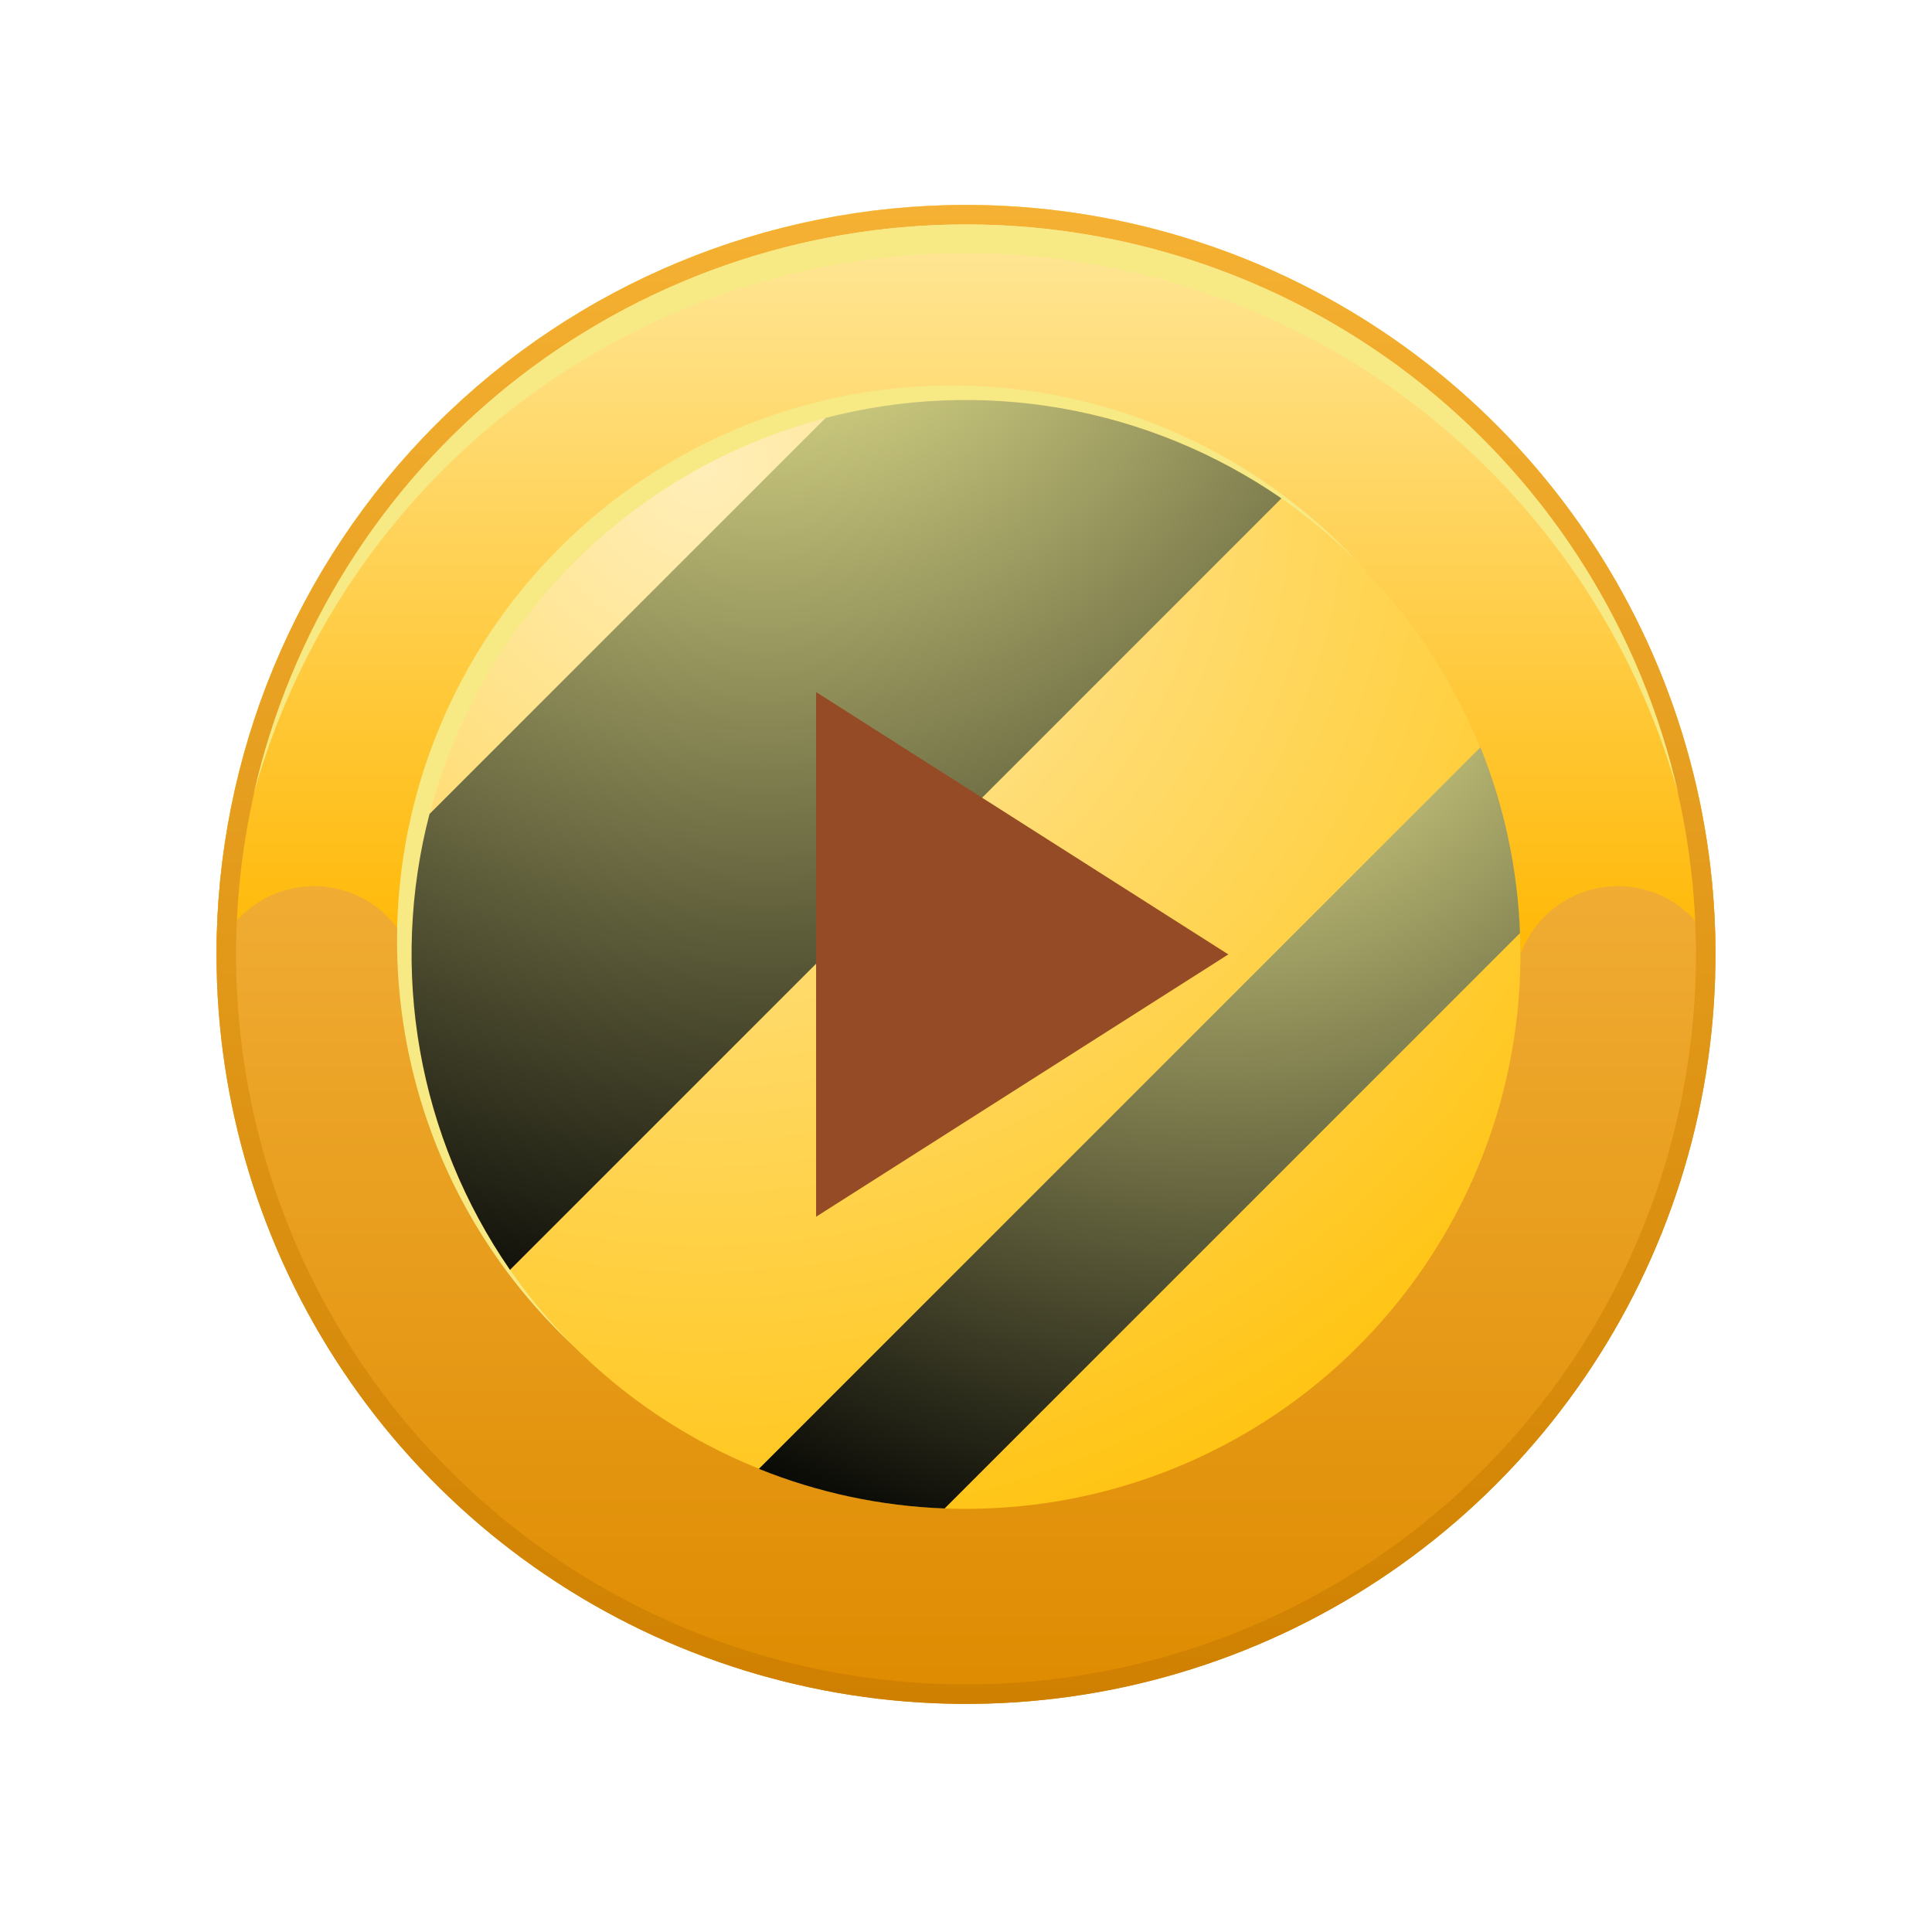 <svg width="58" height="58" viewBox="0 0 58 58" fill="none" xmlns="http://www.w3.org/2000/svg">
<g filter="url(#filter0_d_379_2793)">
<path fill-rule="evenodd" clip-rule="evenodd" d="M29 6.152C33.45 6.152 37.8 7.472 41.5 9.944C45.2 12.416 48.084 15.931 49.787 20.042C51.49 24.153 51.936 28.677 51.068 33.042C50.199 37.406 48.056 41.415 44.91 44.562C41.763 47.709 37.754 49.852 33.389 50.72C29.025 51.588 24.501 51.142 20.39 49.44C16.278 47.737 12.764 44.853 10.292 41.153C7.82 37.453 6.5 33.102 6.5 28.652C6.5 22.685 8.871 16.962 13.09 12.742C17.31 8.523 23.033 6.152 29 6.152Z" fill="url(#paint0_linear_379_2793)"/>
<path fill-rule="evenodd" clip-rule="evenodd" d="M12.355 28.652C12.355 24.238 14.109 20.004 17.23 16.883C20.352 13.761 24.585 12.008 29 12.008C33.414 12.008 37.648 13.761 40.769 16.883C43.891 20.004 45.644 24.238 45.644 28.652C45.864 28.052 46.262 27.533 46.786 27.167C47.309 26.801 47.933 26.604 48.572 26.604C49.211 26.604 49.835 26.801 50.359 27.167C50.882 27.533 51.281 28.052 51.5 28.652C51.5 22.685 49.129 16.962 44.91 12.742C40.69 8.523 34.967 6.152 29 6.152C23.033 6.152 17.31 8.523 13.09 12.742C8.871 16.962 6.5 22.685 6.5 28.652C6.719 28.052 7.118 27.534 7.641 27.167C8.165 26.801 8.789 26.604 9.428 26.604C10.067 26.604 10.691 26.801 11.214 27.167C11.738 27.534 12.136 28.052 12.355 28.652Z" fill="url(#paint1_linear_379_2793)"/>
<g style="mix-blend-mode:screen">
<path fill-rule="evenodd" clip-rule="evenodd" d="M28.574 11.571C31.868 11.571 35.088 12.548 37.826 14.378C40.565 16.208 42.7 18.809 43.96 21.852C45.221 24.896 45.551 28.244 44.908 31.475C44.266 34.706 42.679 37.673 40.35 40.002C38.021 42.332 35.053 43.918 31.823 44.56C28.592 45.203 25.243 44.873 22.2 43.613C19.157 42.352 16.556 40.217 14.726 37.478C12.896 34.74 11.919 31.52 11.919 28.226C11.919 23.809 13.674 19.572 16.797 16.449C19.92 13.326 24.157 11.571 28.574 11.571Z" fill="#F7E984"/>
</g>
<path fill-rule="evenodd" clip-rule="evenodd" d="M29 12.008C32.292 12.008 35.51 12.984 38.247 14.813C40.984 16.642 43.118 19.241 44.377 22.283C45.637 25.324 45.967 28.671 45.325 31.899C44.682 35.128 43.097 38.094 40.769 40.422C38.442 42.749 35.476 44.335 32.247 44.977C29.018 45.619 25.672 45.289 22.631 44.03C19.589 42.77 16.99 40.637 15.161 37.9C13.332 35.162 12.355 31.944 12.355 28.652C12.355 24.238 14.109 20.004 17.23 16.883C20.352 13.761 24.585 12.008 29 12.008Z" fill="url(#paint2_radial_379_2793)"/>
<path style="mix-blend-mode:screen" fill-rule="evenodd" clip-rule="evenodd" d="M15.31 38.122L38.469 14.962C36.496 13.6 34.252 12.679 31.891 12.262C29.529 11.845 27.105 11.942 24.785 12.546L12.894 24.437C12.29 26.758 12.193 29.181 12.61 31.543C13.027 33.904 13.948 36.148 15.31 38.122Z" fill="url(#paint3_radial_379_2793)"/>
<path style="mix-blend-mode:screen" fill-rule="evenodd" clip-rule="evenodd" d="M44.26 22.617L22.965 43.913L22.781 44.096C24.558 44.812 26.445 45.214 28.358 45.285L28.764 44.88L45.227 28.416L45.632 28.011C45.561 26.097 45.159 24.21 44.444 22.434L44.26 22.617Z" fill="url(#paint4_radial_379_2793)"/>
<path fill-rule="evenodd" clip-rule="evenodd" d="M29 6.738C33.334 6.738 37.571 8.023 41.175 10.431C44.779 12.839 47.587 16.262 49.246 20.266C50.905 24.27 51.339 28.677 50.493 32.928C49.648 37.178 47.561 41.083 44.496 44.148C41.431 47.213 37.526 49.3 33.275 50.146C29.024 50.991 24.618 50.557 20.614 48.899C16.609 47.24 13.187 44.431 10.779 40.827C8.371 37.224 7.086 32.987 7.086 28.652C7.086 22.84 9.394 17.266 13.504 13.156C17.614 9.047 23.188 6.738 29 6.738ZM29 6.152C33.45 6.152 37.8 7.472 41.5 9.944C45.2 12.416 48.084 15.931 49.787 20.042C51.49 24.153 51.936 28.677 51.068 33.042C50.199 37.406 48.056 41.415 44.91 44.562C41.763 47.709 37.754 49.852 33.389 50.72C29.025 51.588 24.501 51.142 20.39 49.44C16.278 47.737 12.764 44.853 10.292 41.153C7.82 37.453 6.5 33.102 6.5 28.652C6.5 22.685 8.871 16.962 13.09 12.742C17.31 8.523 23.033 6.152 29 6.152Z" fill="url(#paint5_linear_379_2793)"/>
<g style="mix-blend-mode:screen">
<path fill-rule="evenodd" clip-rule="evenodd" d="M7.618 23.828C8.922 19.159 11.718 15.046 15.579 12.116C19.439 9.185 24.153 7.599 29 7.599C33.847 7.599 38.56 9.185 42.421 12.116C46.282 15.046 49.078 19.159 50.382 23.828C49.285 18.976 46.572 14.641 42.686 11.535C38.8 8.43 33.974 6.738 29 6.738C24.026 6.738 19.2 8.43 15.314 11.535C11.428 14.641 8.714 18.976 7.618 23.828Z" fill="#F7E984"/>
</g>
<path d="M24.5 36.527V20.777L36.875 28.652L24.5 36.527Z" fill="#954B25"/>
</g>
<defs>
<filter id="filter0_d_379_2793" x="0.5" y="0.152" width="57" height="57" filterUnits="userSpaceOnUse" color-interpolation-filters="sRGB">
<feFlood flood-opacity="0" result="BackgroundImageFix"/>
<feColorMatrix in="SourceAlpha" type="matrix" values="0 0 0 0 0 0 0 0 0 0 0 0 0 0 0 0 0 0 127 0" result="hardAlpha"/>
<feOffset/>
<feGaussianBlur stdDeviation="3"/>
<feComposite in2="hardAlpha" operator="out"/>
<feColorMatrix type="matrix" values="0 0 0 0 0 0 0 0 0 0 0 0 0 0 0 0 0 0 0.7 0"/>
<feBlend mode="normal" in2="BackgroundImageFix" result="effect1_dropShadow_379_2793"/>
<feBlend mode="normal" in="SourceGraphic" in2="effect1_dropShadow_379_2793" result="shape"/>
</filter>
<linearGradient id="paint0_linear_379_2793" x1="29" y1="51.152" x2="29" y2="6.152" gradientUnits="userSpaceOnUse">
<stop stop-color="#DE8B00"/>
<stop offset="1" stop-color="#FFC75E"/>
</linearGradient>
<linearGradient id="paint1_linear_379_2793" x1="29" y1="28.652" x2="29" y2="6.152" gradientUnits="userSpaceOnUse">
<stop stop-color="#FFB805"/>
<stop offset="1" stop-color="#FFE89C"/>
</linearGradient>
<radialGradient id="paint2_radial_379_2793" cx="0" cy="0" r="1" gradientUnits="userSpaceOnUse" gradientTransform="translate(21.148 14.176) scale(36.943 36.943)">
<stop stop-color="#FFEEB8"/>
<stop offset="1" stop-color="#FFBF00"/>
</radialGradient>
<radialGradient id="paint3_radial_379_2793" cx="0" cy="0" r="1" gradientUnits="userSpaceOnUse" gradientTransform="translate(22.959 4.454) scale(37.279 37.279)">
<stop stop-color="#FFFD9E"/>
<stop offset="1"/>
</radialGradient>
<radialGradient id="paint4_radial_379_2793" cx="0" cy="0" r="1" gradientUnits="userSpaceOnUse" gradientTransform="translate(36.66 16.929) scale(31.648 31.649)">
<stop stop-color="#FFFD9E"/>
<stop offset="1"/>
</radialGradient>
<linearGradient id="paint5_linear_379_2793" x1="29" y1="51.152" x2="29" y2="6.152" gradientUnits="userSpaceOnUse">
<stop stop-color="#CF8000"/>
<stop offset="1" stop-color="#F5B133"/>
</linearGradient>
</defs>
</svg>
